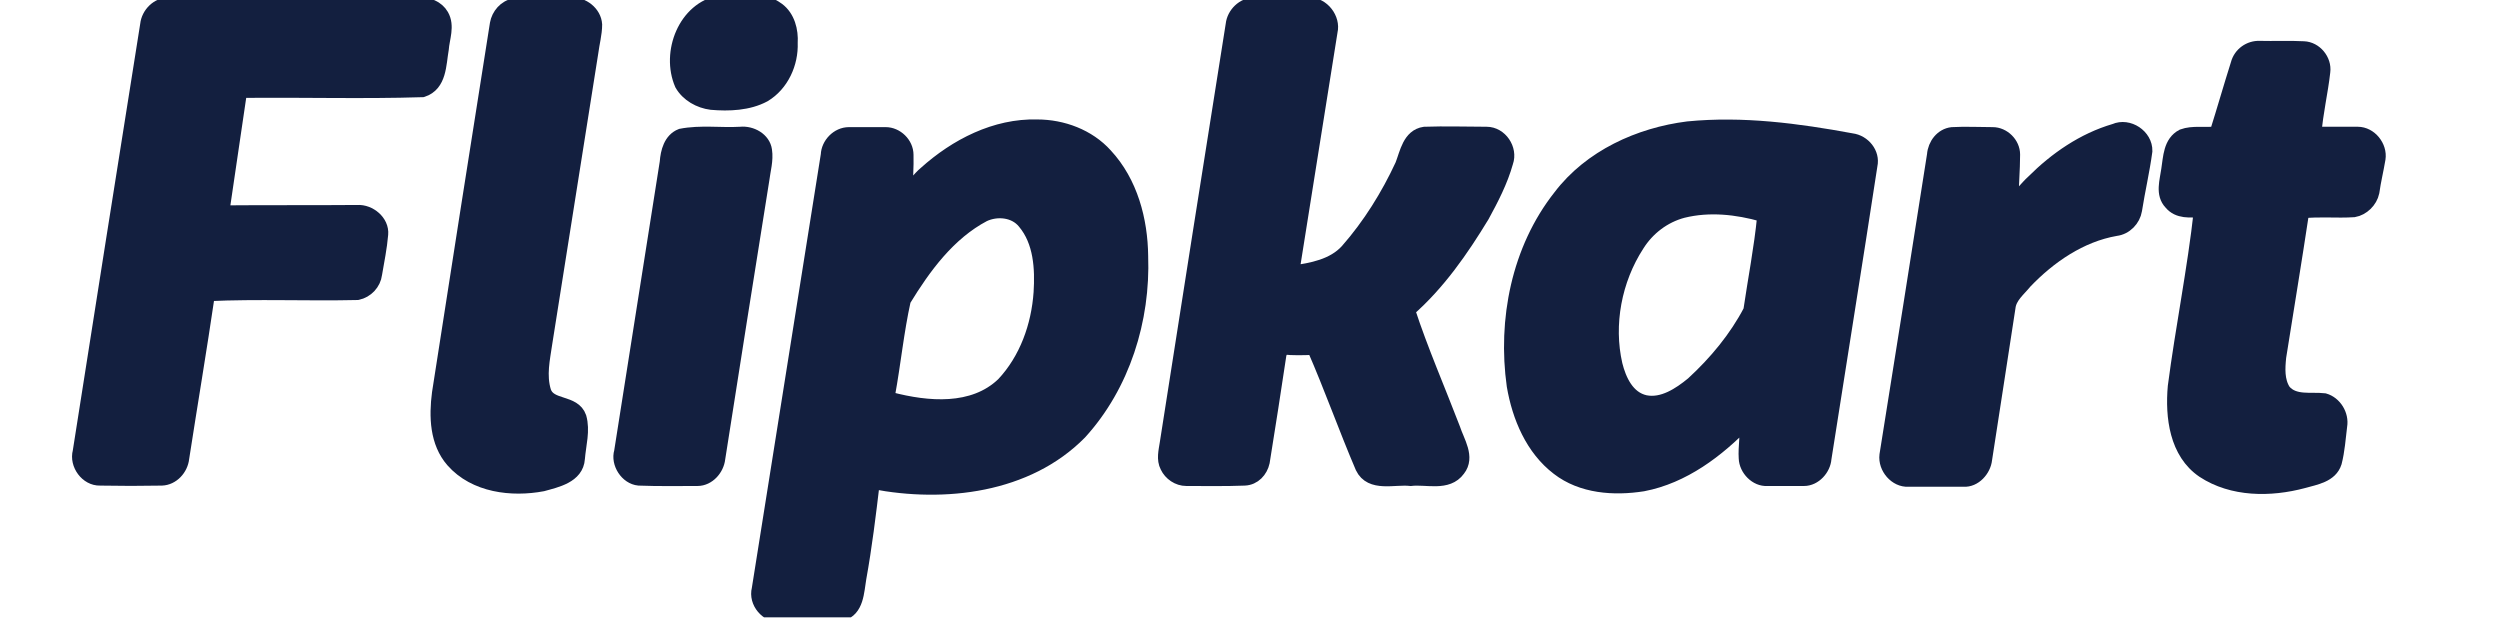 <svg width="264" height="66" viewBox="0 0 264 66" fill="none" xmlns="http://www.w3.org/2000/svg">
<g clip-path="url(#clip0_918_52)">
<path fill-rule="evenodd" clip-rule="evenodd" d="M76.082 0.202C78.107 -0.122 80.455 -0.284 82.156 0.972C83.249 1.782 83.614 3.239 83.532 4.535C83.614 6.681 82.601 8.948 80.698 10.082C79.038 10.973 76.973 11.054 75.11 10.892C73.855 10.73 72.6 10.042 71.952 8.908C70.495 5.547 72.317 0.85 76.082 0.202Z" fill="#131F3F"/>
<path d="M76.082 0.202C78.107 -0.122 80.455 -0.284 82.156 0.972C83.249 1.782 83.614 3.239 83.532 4.535C83.614 6.681 82.601 8.948 80.698 10.082C79.038 10.973 76.973 11.054 75.11 10.892C73.855 10.73 72.6 10.042 71.952 8.908C70.495 5.547 72.317 0.85 76.082 0.202Z" stroke="#131F3F" stroke-width="1.412" stroke-miterlimit="2.613"/>
<path fill-rule="evenodd" clip-rule="evenodd" d="M15.508 2.592C15.629 1.458 16.642 0.405 17.856 0.446C26.643 0.446 35.47 0.486 44.216 0.446C45.188 0.365 46.2 0.77 46.686 1.62C47.334 2.754 46.767 4.049 46.686 5.183C46.403 6.803 46.483 8.949 44.621 9.556C38.223 9.759 31.785 9.556 25.388 9.637C24.78 13.686 24.213 17.695 23.606 21.744C23.606 21.865 23.647 22.23 23.647 22.392C28.344 22.351 33.041 22.392 37.737 22.351C39.033 22.27 40.41 23.404 40.288 24.74C40.167 26.157 39.883 27.534 39.641 28.951C39.519 29.923 38.75 30.773 37.737 30.976C32.514 31.097 27.21 30.854 21.986 31.097C21.136 36.887 20.164 42.637 19.274 48.387C19.152 49.52 18.221 50.533 17.087 50.573C14.901 50.614 12.714 50.614 10.568 50.573C9.151 50.614 8.017 49.035 8.382 47.698C10.73 32.676 13.119 17.654 15.508 2.592Z" fill="#131F3F"/>
<path d="M15.508 2.592C15.629 1.458 16.642 0.405 17.856 0.446C26.643 0.446 35.47 0.486 44.216 0.446C45.188 0.365 46.2 0.77 46.686 1.62C47.334 2.754 46.767 4.049 46.686 5.183C46.403 6.803 46.483 8.949 44.621 9.556C38.223 9.759 31.785 9.556 25.388 9.637C24.78 13.686 24.213 17.695 23.606 21.744C23.606 21.865 23.647 22.23 23.647 22.392C28.344 22.351 33.041 22.392 37.737 22.351C39.033 22.27 40.41 23.404 40.288 24.74C40.167 26.157 39.883 27.534 39.641 28.951C39.519 29.923 38.75 30.773 37.737 30.976C32.514 31.097 27.21 30.854 21.986 31.097C21.136 36.887 20.164 42.637 19.274 48.387C19.152 49.52 18.221 50.533 17.087 50.573C14.901 50.614 12.714 50.614 10.568 50.573C9.151 50.614 8.017 49.035 8.382 47.698C10.73 32.676 13.119 17.654 15.508 2.592Z" stroke="#131F3F" stroke-width="1.412" stroke-miterlimit="2.613"/>
<path fill-rule="evenodd" clip-rule="evenodd" d="M54.339 0.527C56.323 0.365 58.347 0.486 60.331 0.446C61.546 0.365 62.801 1.336 62.882 2.592C62.882 3.563 62.599 4.576 62.477 5.547C60.858 15.792 59.238 26.036 57.618 36.239C57.376 37.9 56.971 39.641 57.497 41.341C58.064 43.001 60.615 42.313 61.222 44.054C61.627 45.471 61.182 46.929 61.06 48.427C60.939 50.33 58.752 50.776 57.294 51.181C54.055 51.788 50.128 51.343 47.779 48.67C46.078 46.727 45.998 43.973 46.322 41.503C48.346 28.506 50.37 15.508 52.436 2.511C52.597 1.579 53.326 0.689 54.339 0.527Z" fill="#131F3F"/>
<path d="M54.339 0.527C56.323 0.365 58.347 0.486 60.331 0.446C61.546 0.365 62.801 1.336 62.882 2.592C62.882 3.563 62.599 4.576 62.477 5.547C60.858 15.792 59.238 26.036 57.618 36.239C57.376 37.9 56.971 39.641 57.497 41.341C58.064 43.001 60.615 42.313 61.222 44.054C61.627 45.471 61.182 46.929 61.06 48.427C60.939 50.33 58.752 50.776 57.294 51.181C54.055 51.788 50.128 51.343 47.779 48.67C46.078 46.727 45.998 43.973 46.322 41.503C48.346 28.506 50.37 15.508 52.436 2.511C52.597 1.579 53.326 0.689 54.339 0.527Z" stroke="#131F3F" stroke-width="1.412" stroke-miterlimit="2.613"/>
<path fill-rule="evenodd" clip-rule="evenodd" d="M130.137 2.592C130.259 1.458 131.271 0.446 132.445 0.446H138.236C139.693 0.405 140.867 1.984 140.544 3.32C139.207 11.783 137.831 20.286 136.494 28.749C138.519 28.465 140.787 28.06 142.244 26.441C144.593 23.768 146.536 20.651 148.034 17.411C148.52 16.156 148.804 14.334 150.423 14.091C152.61 14.01 154.837 14.091 156.983 14.091C158.481 14.091 159.574 15.751 159.088 17.128C158.521 19.152 157.55 21.015 156.578 22.797C154.391 26.4 151.921 29.963 148.723 32.757C150.099 36.968 151.921 41.139 153.501 45.269C153.946 46.646 155.08 48.265 154.027 49.601C152.853 51.221 150.626 50.411 148.966 50.614C147.265 50.411 144.755 51.302 143.823 49.358C142.042 45.188 140.544 40.936 138.721 36.766C137.669 36.806 136.535 36.847 135.482 36.725C135.401 36.887 135.239 37.171 135.158 37.333C134.591 41.179 133.984 44.986 133.377 48.792C133.174 49.723 132.445 50.533 131.433 50.573C129.409 50.654 127.344 50.614 125.279 50.614C124.388 50.614 123.578 50.047 123.213 49.278C122.809 48.508 123.052 47.617 123.173 46.808C125.481 32.069 127.789 17.33 130.137 2.592Z" fill="#131F3F"/>
<path d="M130.137 2.592C130.259 1.458 131.271 0.446 132.445 0.446H138.236C139.693 0.405 140.867 1.984 140.544 3.32C139.207 11.783 137.831 20.286 136.494 28.749C138.519 28.465 140.787 28.06 142.244 26.441C144.593 23.768 146.536 20.651 148.034 17.411C148.52 16.156 148.804 14.334 150.423 14.091C152.61 14.01 154.837 14.091 156.983 14.091C158.481 14.091 159.574 15.751 159.088 17.128C158.521 19.152 157.55 21.015 156.578 22.797C154.391 26.4 151.921 29.963 148.723 32.757C150.099 36.968 151.921 41.139 153.501 45.269C153.946 46.646 155.08 48.265 154.027 49.601C152.853 51.221 150.626 50.411 148.966 50.614C147.265 50.411 144.755 51.302 143.823 49.358C142.042 45.188 140.544 40.936 138.721 36.766C137.669 36.806 136.535 36.847 135.482 36.725C135.401 36.887 135.239 37.171 135.158 37.333C134.591 41.179 133.984 44.986 133.377 48.792C133.174 49.723 132.445 50.533 131.433 50.573C129.409 50.654 127.344 50.614 125.279 50.614C124.388 50.614 123.578 50.047 123.213 49.278C122.809 48.508 123.052 47.617 123.173 46.808C125.481 32.069 127.789 17.33 130.137 2.592Z" stroke="#131F3F" stroke-width="1.412" stroke-miterlimit="2.613"/>
<path fill-rule="evenodd" clip-rule="evenodd" d="M236.264 6.762C236.547 5.669 237.559 4.981 238.612 5.021C240.11 5.062 241.73 4.981 243.269 5.062C244.524 5.102 245.536 6.357 245.374 7.572C245.131 9.759 244.605 11.905 244.443 14.091C245.941 14.091 247.48 14.091 248.978 14.091C250.314 14.091 251.407 15.468 251.205 16.764C251.002 17.978 250.719 19.112 250.557 20.286C250.355 21.258 249.504 22.068 248.573 22.23C246.751 22.351 244.969 22.149 243.147 22.351C242.378 27.453 241.528 32.596 240.718 37.697C240.596 38.871 240.515 40.208 241.204 41.261C242.256 42.516 244.038 42.07 245.455 42.232C246.589 42.556 247.358 43.811 247.156 44.986C246.994 46.281 246.913 47.577 246.589 48.832C246.144 50.249 244.524 50.492 243.228 50.857C239.746 51.788 235.737 51.788 232.66 49.764C229.785 47.82 229.34 44.014 229.623 40.815C230.433 34.62 231.688 28.465 232.377 22.23C231.283 22.27 230.028 22.432 229.218 21.46C228.287 20.489 228.773 19.112 228.935 17.897C229.137 16.642 229.137 15.023 230.474 14.334C231.567 13.929 232.822 14.213 234.037 14.051C234.806 11.621 235.494 9.192 236.264 6.762Z" fill="#131F3F"/>
<path d="M236.264 6.762C236.547 5.669 237.559 4.981 238.612 5.021C240.11 5.062 241.73 4.981 243.269 5.062C244.524 5.102 245.536 6.357 245.374 7.572C245.131 9.759 244.605 11.905 244.443 14.091C245.941 14.091 247.48 14.091 248.978 14.091C250.314 14.091 251.407 15.468 251.205 16.764C251.002 17.978 250.719 19.112 250.557 20.286C250.355 21.258 249.504 22.068 248.573 22.23C246.751 22.351 244.969 22.149 243.147 22.351C242.378 27.453 241.528 32.596 240.718 37.697C240.596 38.871 240.515 40.208 241.204 41.261C242.256 42.516 244.038 42.07 245.455 42.232C246.589 42.556 247.358 43.811 247.156 44.986C246.994 46.281 246.913 47.577 246.589 48.832C246.144 50.249 244.524 50.492 243.228 50.857C239.746 51.788 235.737 51.788 232.66 49.764C229.785 47.82 229.34 44.014 229.623 40.815C230.433 34.62 231.688 28.465 232.377 22.23C231.283 22.27 230.028 22.432 229.218 21.46C228.287 20.489 228.773 19.112 228.935 17.897C229.137 16.642 229.137 15.023 230.474 14.334C231.567 13.929 232.822 14.213 234.037 14.051C234.806 11.621 235.494 9.192 236.264 6.762Z" stroke="#131F3F" stroke-width="1.412" stroke-miterlimit="2.613"/>
<path fill-rule="evenodd" clip-rule="evenodd" d="M214.682 19.152C217.071 16.763 219.987 14.739 223.307 13.767C224.764 13.119 226.627 14.334 226.586 15.953C226.303 18.059 225.817 20.124 225.493 22.189C225.331 23.201 224.481 24.092 223.428 24.214C219.703 24.861 216.423 27.129 213.872 29.801C213.225 30.611 212.253 31.34 212.131 32.474C211.321 37.819 210.471 43.204 209.661 48.508C209.54 49.642 208.528 50.776 207.353 50.695H201.523C200.187 50.776 199.012 49.399 199.174 48.063C200.875 37.454 202.535 26.926 204.195 16.358C204.276 15.265 205.045 14.253 206.139 14.131C207.556 14.05 208.973 14.131 210.431 14.131C211.564 14.131 212.617 15.144 212.617 16.318C212.617 17.978 212.455 19.638 212.455 21.298C213.346 20.731 213.913 19.841 214.682 19.152Z" fill="#131F3F"/>
<path d="M214.682 19.152C217.071 16.763 219.987 14.739 223.307 13.767C224.764 13.119 226.627 14.334 226.586 15.953C226.303 18.059 225.817 20.124 225.493 22.189C225.331 23.201 224.481 24.092 223.428 24.214C219.703 24.861 216.423 27.129 213.872 29.801C213.225 30.611 212.253 31.34 212.131 32.474C211.321 37.819 210.471 43.204 209.661 48.508C209.54 49.642 208.528 50.776 207.353 50.695H201.523C200.187 50.776 199.012 49.399 199.174 48.063C200.875 37.454 202.535 26.926 204.195 16.358C204.276 15.265 205.045 14.253 206.139 14.131C207.556 14.05 208.973 14.131 210.431 14.131C211.564 14.131 212.617 15.144 212.617 16.318C212.617 17.978 212.455 19.638 212.455 21.298C213.346 20.731 213.913 19.841 214.682 19.152Z" stroke="#131F3F" stroke-width="1.412" stroke-miterlimit="2.613"/>
<path fill-rule="evenodd" clip-rule="evenodd" d="M71.912 14.293C73.977 13.888 76.123 14.212 78.188 14.091C79.362 13.969 80.658 14.698 80.82 15.872C80.982 16.925 80.658 17.978 80.536 18.99C78.957 28.829 77.418 38.628 75.88 48.427C75.758 49.52 74.827 50.614 73.653 50.614C71.588 50.614 69.523 50.654 67.458 50.573C66.162 50.452 65.19 48.913 65.555 47.698C67.174 37.495 68.753 27.331 70.373 17.128C70.454 16.034 70.778 14.739 71.912 14.293Z" fill="#131F3F"/>
<path d="M71.912 14.293C73.977 13.888 76.123 14.212 78.188 14.091C79.362 13.969 80.658 14.698 80.82 15.872C80.982 16.925 80.658 17.978 80.536 18.99C78.957 28.829 77.418 38.628 75.88 48.427C75.758 49.52 74.827 50.614 73.653 50.614C71.588 50.614 69.523 50.654 67.458 50.573C66.162 50.452 65.19 48.913 65.555 47.698C67.174 37.495 68.753 27.331 70.373 17.128C70.454 16.034 70.778 14.739 71.912 14.293Z" stroke="#131F3F" stroke-width="1.412" stroke-miterlimit="2.613"/>
<path fill-rule="evenodd" clip-rule="evenodd" d="M195.53 14.779C189.821 13.726 184.031 12.957 178.24 13.524C173.098 14.172 167.915 16.52 164.717 20.731C160.303 26.319 158.845 33.81 159.817 40.734C160.384 44.054 161.801 47.415 164.514 49.48C167.025 51.423 170.426 51.666 173.503 51.18C177.755 50.371 181.399 47.617 184.355 44.54C184.517 45.836 184.233 47.172 184.314 48.386C184.355 49.561 185.448 50.694 186.622 50.614H190.509C191.643 50.614 192.615 49.52 192.696 48.427C194.315 38.061 195.975 27.777 197.555 17.452C197.838 16.196 196.826 14.941 195.53 14.779ZM184.8 32.798C183.302 35.672 181.156 38.264 178.726 40.491C177.35 41.625 175.568 42.799 173.746 42.434C171.883 42.029 171.033 40.126 170.628 38.507C169.656 34.255 170.547 29.558 172.936 25.874C174.029 24.133 175.73 22.837 177.714 22.311C180.508 21.622 183.423 21.946 186.136 22.715L186.258 22.877C185.934 26.198 185.286 29.477 184.8 32.798Z" fill="#131F3F"/>
<path d="M195.53 14.779C189.821 13.726 184.031 12.957 178.24 13.524C173.098 14.172 167.915 16.52 164.717 20.731C160.303 26.319 158.845 33.81 159.817 40.734C160.384 44.054 161.801 47.415 164.514 49.48C167.025 51.423 170.426 51.666 173.503 51.18C177.755 50.371 181.399 47.617 184.355 44.54C184.517 45.836 184.233 47.172 184.314 48.386C184.355 49.561 185.448 50.694 186.622 50.614H190.509C191.643 50.614 192.615 49.52 192.696 48.427C194.315 38.061 195.975 27.777 197.555 17.452C197.838 16.196 196.826 14.941 195.53 14.779ZM184.8 32.798C183.302 35.672 181.156 38.264 178.726 40.491C177.35 41.625 175.568 42.799 173.746 42.434C171.883 42.029 171.033 40.126 170.628 38.507C169.656 34.255 170.547 29.558 172.936 25.874C174.029 24.133 175.73 22.837 177.714 22.311C180.508 21.622 183.423 21.946 186.136 22.715L186.258 22.877C185.934 26.198 185.286 29.477 184.8 32.798Z" stroke="#131F3F" stroke-width="1.412" stroke-miterlimit="2.613"/>
<path fill-rule="evenodd" clip-rule="evenodd" d="M120.541 27.048C120.501 23.242 119.448 19.233 116.775 16.358C114.953 14.334 112.2 13.321 109.528 13.321C105.114 13.2 100.944 15.346 97.704 18.261C97.016 18.828 96.49 19.678 95.68 20.164C95.68 18.909 95.801 17.613 95.761 16.358C95.761 15.143 94.668 14.131 93.534 14.131H89.647C88.432 14.131 87.42 15.224 87.379 16.358C84.95 31.623 82.52 46.888 80.091 62.194C79.726 63.611 80.982 65.069 82.439 65.028C84.585 64.988 86.731 65.19 88.877 64.866C90.537 64.421 90.537 62.477 90.78 61.06C91.388 57.699 91.793 54.339 92.198 50.937C99.729 52.395 108.475 51.383 114.063 45.714C118.638 40.693 120.784 33.769 120.541 27.048ZM109.852 30.894C109.609 34.417 108.353 37.94 105.924 40.531C102.766 43.568 97.947 43.123 94.06 42.11C93.979 41.989 93.858 41.786 93.817 41.665C94.424 38.345 94.748 34.984 95.477 31.704C97.623 28.181 100.215 24.659 103.899 22.715C105.276 22.067 107.139 22.229 108.151 23.485C109.852 25.509 110.013 28.343 109.852 30.894Z" fill="#131F3F"/>
<path d="M120.541 27.048C120.501 23.242 119.448 19.233 116.775 16.358C114.953 14.334 112.2 13.321 109.528 13.321C105.114 13.2 100.944 15.346 97.704 18.261C97.016 18.828 96.49 19.678 95.68 20.164C95.68 18.909 95.801 17.613 95.761 16.358C95.761 15.143 94.668 14.131 93.534 14.131H89.647C88.432 14.131 87.42 15.224 87.379 16.358C84.95 31.623 82.52 46.888 80.091 62.194C79.726 63.611 80.982 65.069 82.439 65.028C84.585 64.988 86.731 65.19 88.877 64.866C90.537 64.421 90.537 62.477 90.78 61.06C91.388 57.699 91.793 54.339 92.198 50.937C99.729 52.395 108.475 51.383 114.063 45.714C118.638 40.693 120.784 33.769 120.541 27.048ZM109.852 30.894C109.609 34.417 108.353 37.94 105.924 40.531C102.766 43.568 97.947 43.123 94.06 42.11C93.979 41.989 93.858 41.786 93.817 41.665C94.424 38.345 94.748 34.984 95.477 31.704C97.623 28.181 100.215 24.659 103.899 22.715C105.276 22.067 107.139 22.229 108.151 23.485C109.852 25.509 110.013 28.343 109.852 30.894Z" stroke="#131F3F" stroke-width="1.412" stroke-miterlimit="2.613"/>
</g>
<defs>
<clipPath id="clip0_918_52">
<rect width="264" height="65.19" fill="white"/>
</clipPath>
</defs>
</svg>
